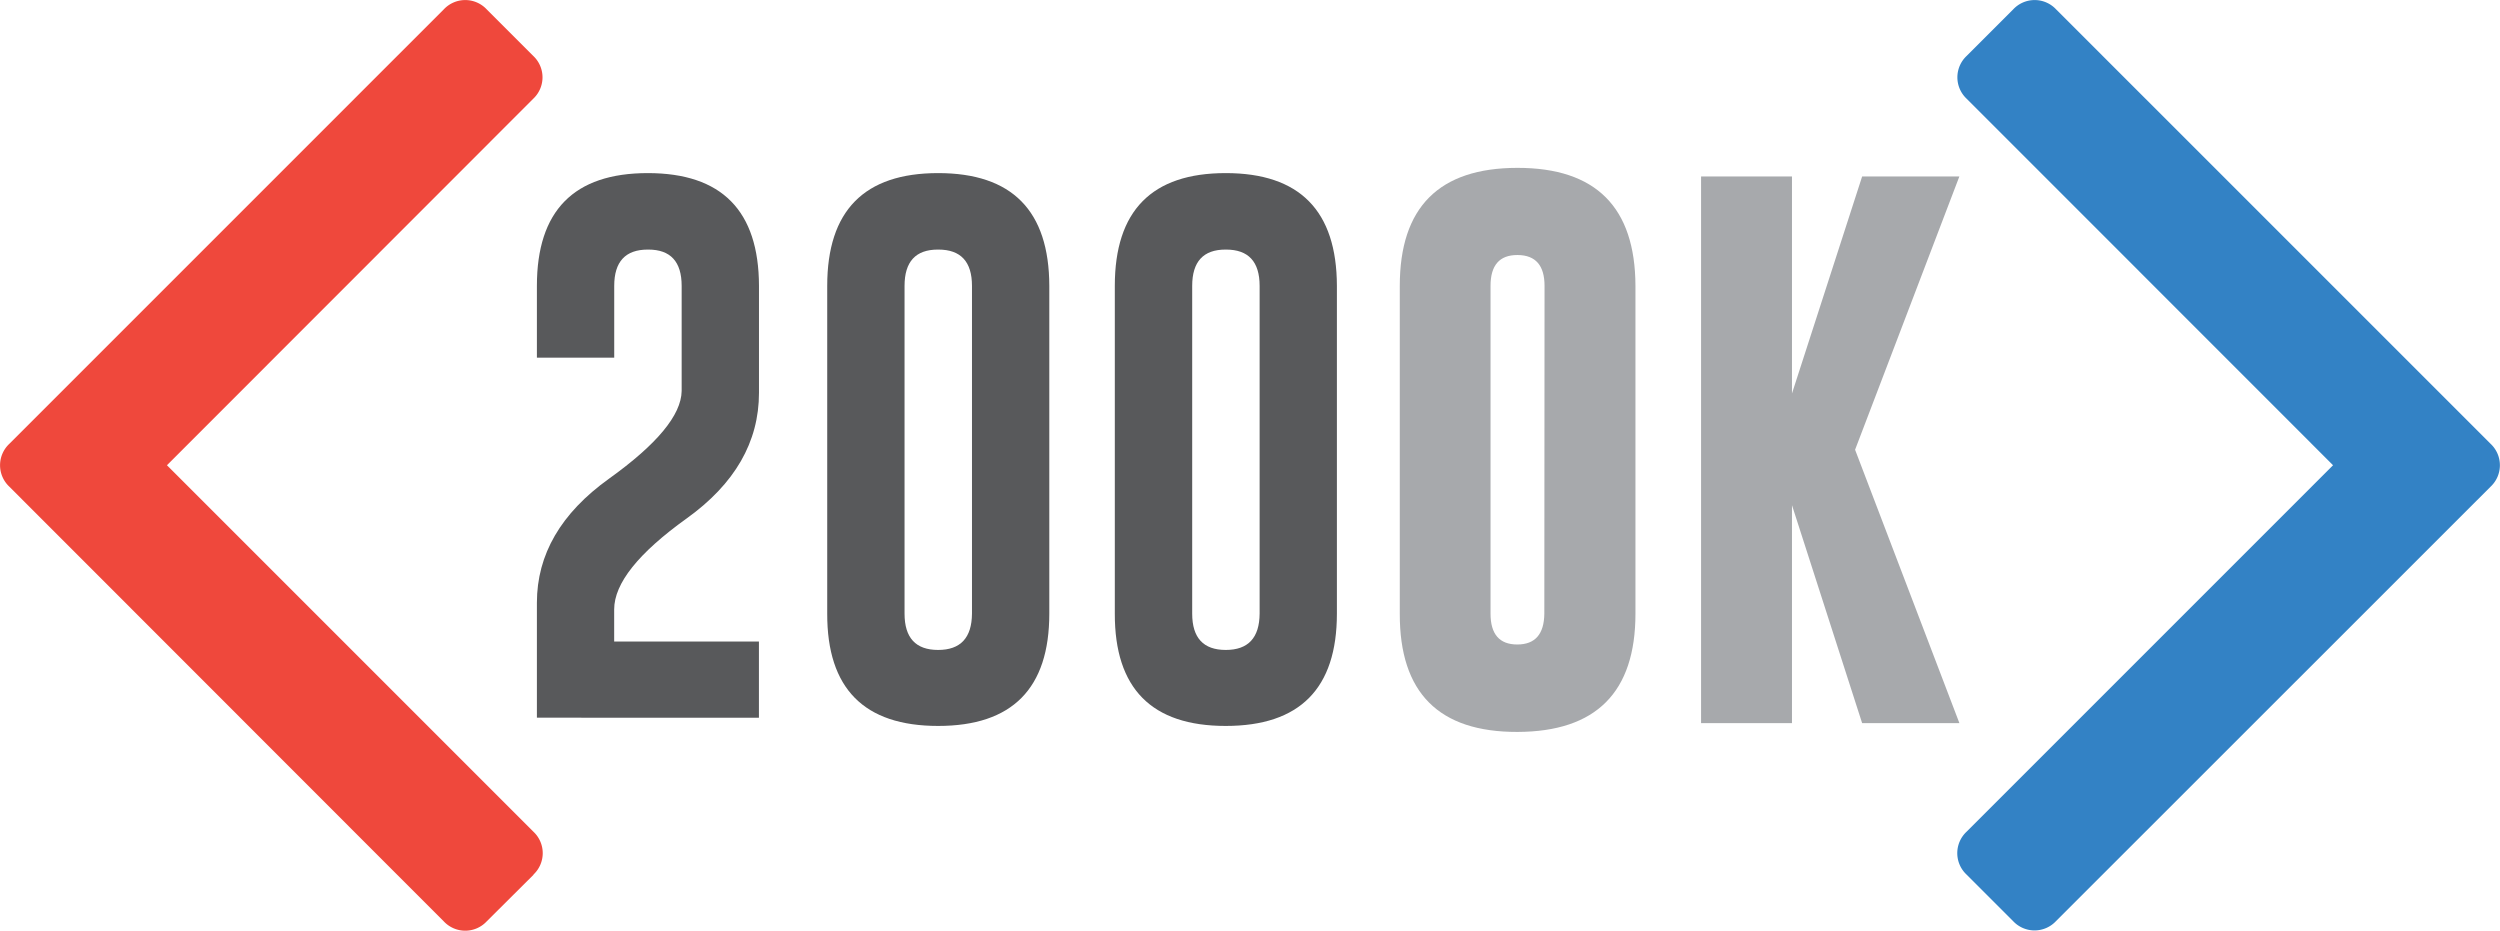 <svg xmlns="http://www.w3.org/2000/svg" viewBox="0 0 467.5 174.06"><defs><style>.cls-1{fill:#ef483c;}.cls-2{fill:#3382c5;}.cls-3{fill:#58595b;}.cls-4{fill:#a7a9ac;}</style></defs><title>Asset 2v2</title><g id="Layer_2" data-name="Layer 2"><g id="Layer_1-2" data-name="Layer 1"><path class="cls-1" d="M99.76,163.59,91,172.31a5.49,5.49,0,0,1-8,0L1.74,91a5.49,5.49,0,0,1,0-8L83,1.74a5.49,5.49,0,0,1,8,0l8.72,8.72a5.49,5.49,0,0,1,0,8L31.22,87l68.54,68.54a5.49,5.49,0,0,1,0,8Z"/><path class="cls-2" d="M384.48,1.74a5.49,5.49,0,0,0-8,0l-8.72,8.72a5.49,5.49,0,0,0,0,8L436.28,87l-68.54,68.54a5.49,5.49,0,0,0,0,8l8.72,8.72a5.49,5.49,0,0,0,8,0L465.75,91a5.49,5.49,0,0,0,0-8Z"/><path class="cls-3" d="M100.4,112.71q0-13.53,13.48-23.19t13.59-16.4V53.46q0-6.79-6.23-6.79h-.1q-6.28,0-6.28,6.79V66.89H100.4V53.46q0-21.09,20.74-21.09t20.79,21.09v20q0,13.79-13.54,23.5t-13.54,17v6h27.07v14.25H100.4Z"/><path class="cls-3" d="M196.22,114.75q0,21-20.79,21t-20.74-21V53.46q0-21.09,20.74-21.09t20.79,21.09ZM181.76,53.46q0-6.79-6.28-6.79h-.1q-6.23,0-6.23,6.79v61.29q0,6.79,6.28,6.79t6.33-6.79Z"/><path class="cls-3" d="M250,114.75q0,21-20.79,21t-20.74-21V53.46q0-21.09,20.74-21.09T250,53.46ZM235.55,53.46q0-6.79-6.28-6.79h-.1q-6.23,0-6.23,6.79v61.29q0,6.79,6.28,6.79t6.33-6.79Z"/><path class="cls-4" d="M305.83,114.75q0,22.06-22.07,22.12t-22-22.12V53.46q0-22.06,22-22.07t22.07,22.07Zm-17-61.29q0-5.72-5-5.77h-.1q-5,0-5,5.77v61.29q0,5.77,5,5.77t5.06-5.77Z"/><path class="cls-4" d="M346.9,84.1l19.51,51.13H348.22L335.1,94.47v40.76h-17V33h17V73.58L348.22,33h18.18Z"/></g></g></svg>